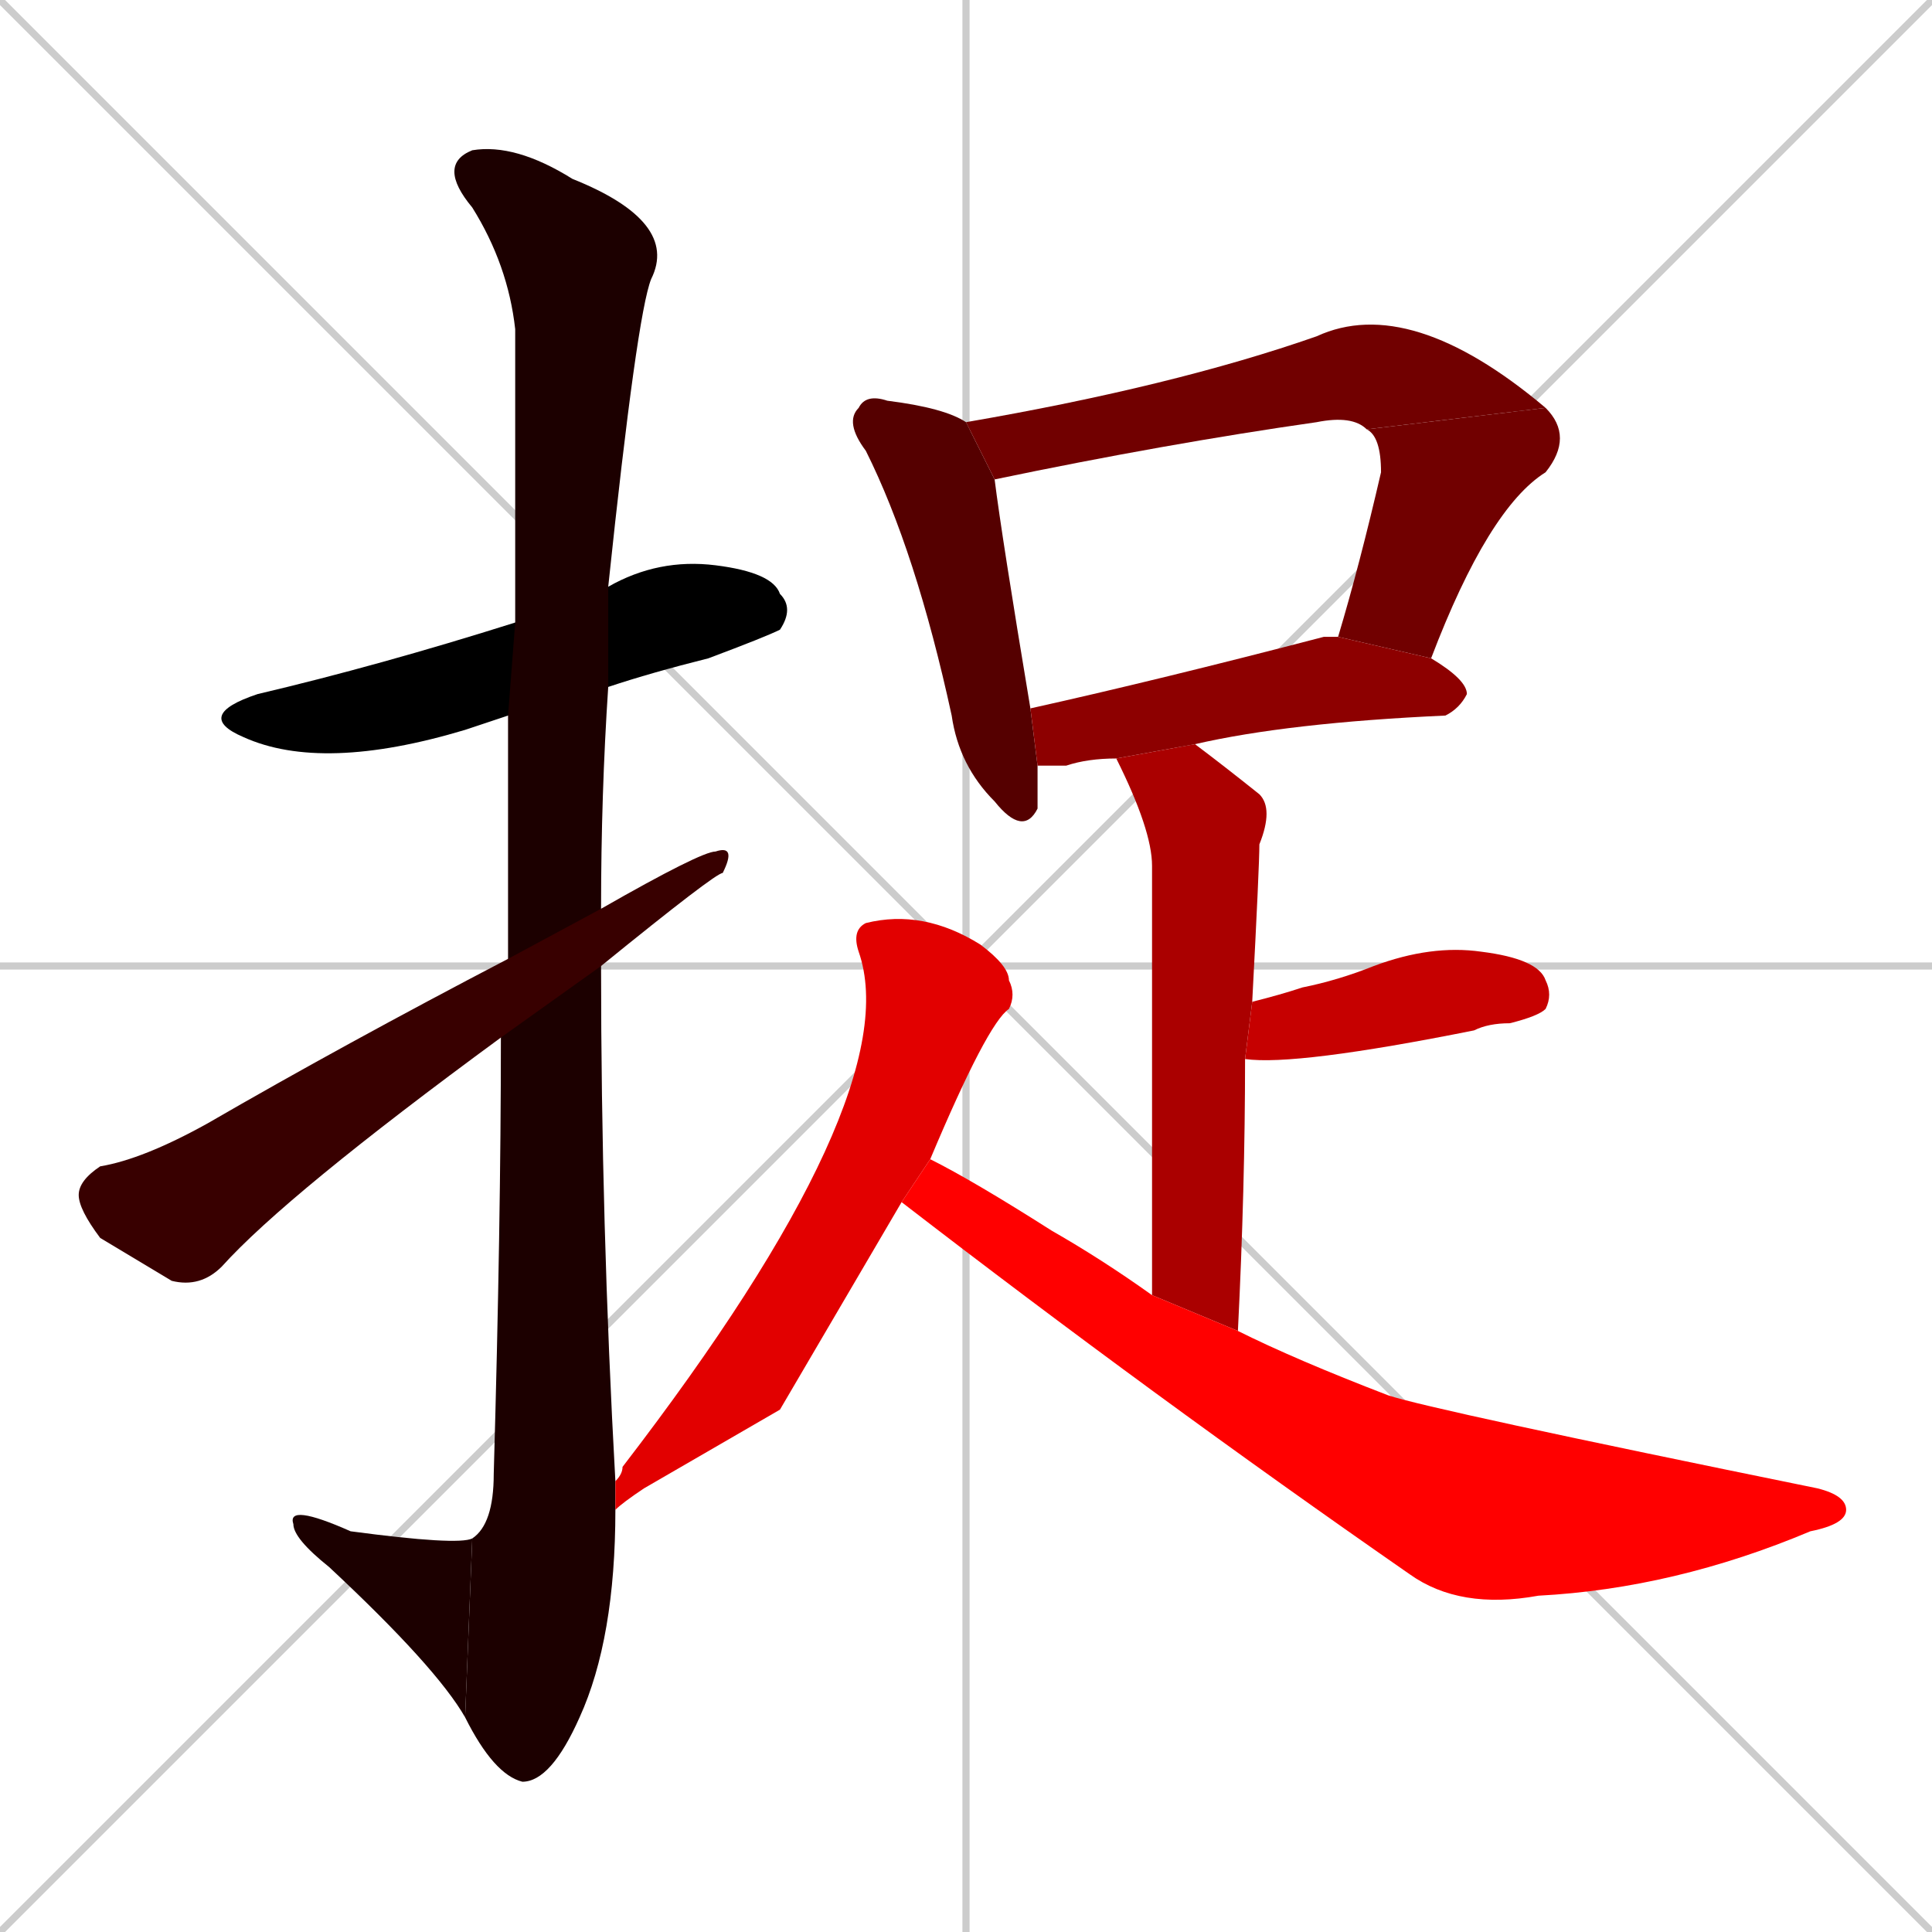 <svg xmlns="http://www.w3.org/2000/svg" xmlns:xlink="http://www.w3.org/1999/xlink" width="270" height="270"><path d="M 0 0 L 270 270 M 270 0 L 0 270 M 135 0 L 135 270 M 0 135 L 270 135" stroke="#CCCCCC" /><path d="M 71 100 Q 68 101 65 102 Q 45 108 34 103 Q 27 100 36 97 Q 53 93 72 87 L 85 82 Q 92 78 100 79 Q 108 80 109 83 Q 111 85 109 88 Q 107 89 99 92 Q 91 94 85 96" fill="#000000" /><path d="M 86 211 Q 86 229 81 240 Q 77 249 73 249 Q 69 248 65 240 L 66 215 Q 69 213 69 206 Q 70 171 70 145 L 71 134 Q 71 115 71 100 L 72 87 Q 72 51 72 46 Q 71 37 66 29 Q 61 23 66 21 Q 72 20 80 25 Q 95 31 91 39 Q 89 44 85 82 L 85 96 Q 84 111 84 127 L 84 135 Q 84 171 86 207" fill="#1c0000" /><path d="M 65 240 Q 61 233 46 219 Q 41 215 41 213 Q 40 210 49 214 Q 64 216 66 215" fill="#1c0000" /><path d="M 70 145 Q 40 167 31 177 Q 28 180 24 179 Q 19 176 14 173 Q 11 169 11 167 Q 11 165 14 163 Q 20 162 29 157 Q 48 146 71 134 L 84 127 Q 98 119 100 119 Q 103 118 101 122 Q 100 122 84 135" fill="#380000" /><path d="M 145 107 Q 145 110 145 113 Q 143 117 139 112 Q 134 107 133 100 Q 128 77 121 63 Q 118 59 120 57 Q 121 55 124 56 Q 132 57 135 59 L 139 67 Q 140 75 144 99" fill="#550000" /><path d="M 135 59 Q 164 54 184 47 Q 197 41 216 57 L 191 60 Q 189 58 184 59 Q 163 62 139 67" fill="#710000" /><path d="M 216 57 Q 220 61 216 66 Q 208 71 200 92 L 187 89 Q 190 79 193 66 Q 193 61 191 60" fill="#710000" /><path d="M 186 89 L 187 89 L 200 92 Q 205 95 205 97 Q 204 99 202 100 Q 180 101 167 104 L 156 106 Q 152 106 149 107 Q 147 107 145 107 L 144 99 Q 162 95 185 89" fill="#8d0000" /><path d="M 167 104 Q 171 107 176 111 Q 178 113 176 118 Q 176 121 175 140 L 174 148 Q 174 166 173 186 L 161 181 Q 161 128 161 121 Q 161 116 156 106" fill="#aa0000" /><path d="M 175 140 Q 179 139 182 138 Q 187 137 192 135 Q 200 132 207 133 Q 215 134 216 137 Q 217 139 216 141 Q 215 142 211 143 Q 208 143 206 144 Q 181 149 174 148" fill="#c60000" /><path d="M 109 197 L 90 208 Q 87 210 86 211 L 86 207 Q 87 206 87 205 Q 127 153 120 133 Q 119 130 121 129 Q 129 127 137 132 Q 141 135 141 137 Q 142 139 141 141 Q 138 143 130 162 L 126 168" fill="#e20000" /><path d="M 130 162 Q 136 165 147 172 Q 154 176 161 181 L 173 186 Q 181 190 194 195 Q 200 197 254 208 Q 258 209 258 211 Q 258 213 253 214 Q 234 222 215 223 Q 204 225 197 220 Q 161 195 126 168" fill="#ff0000" /></svg>